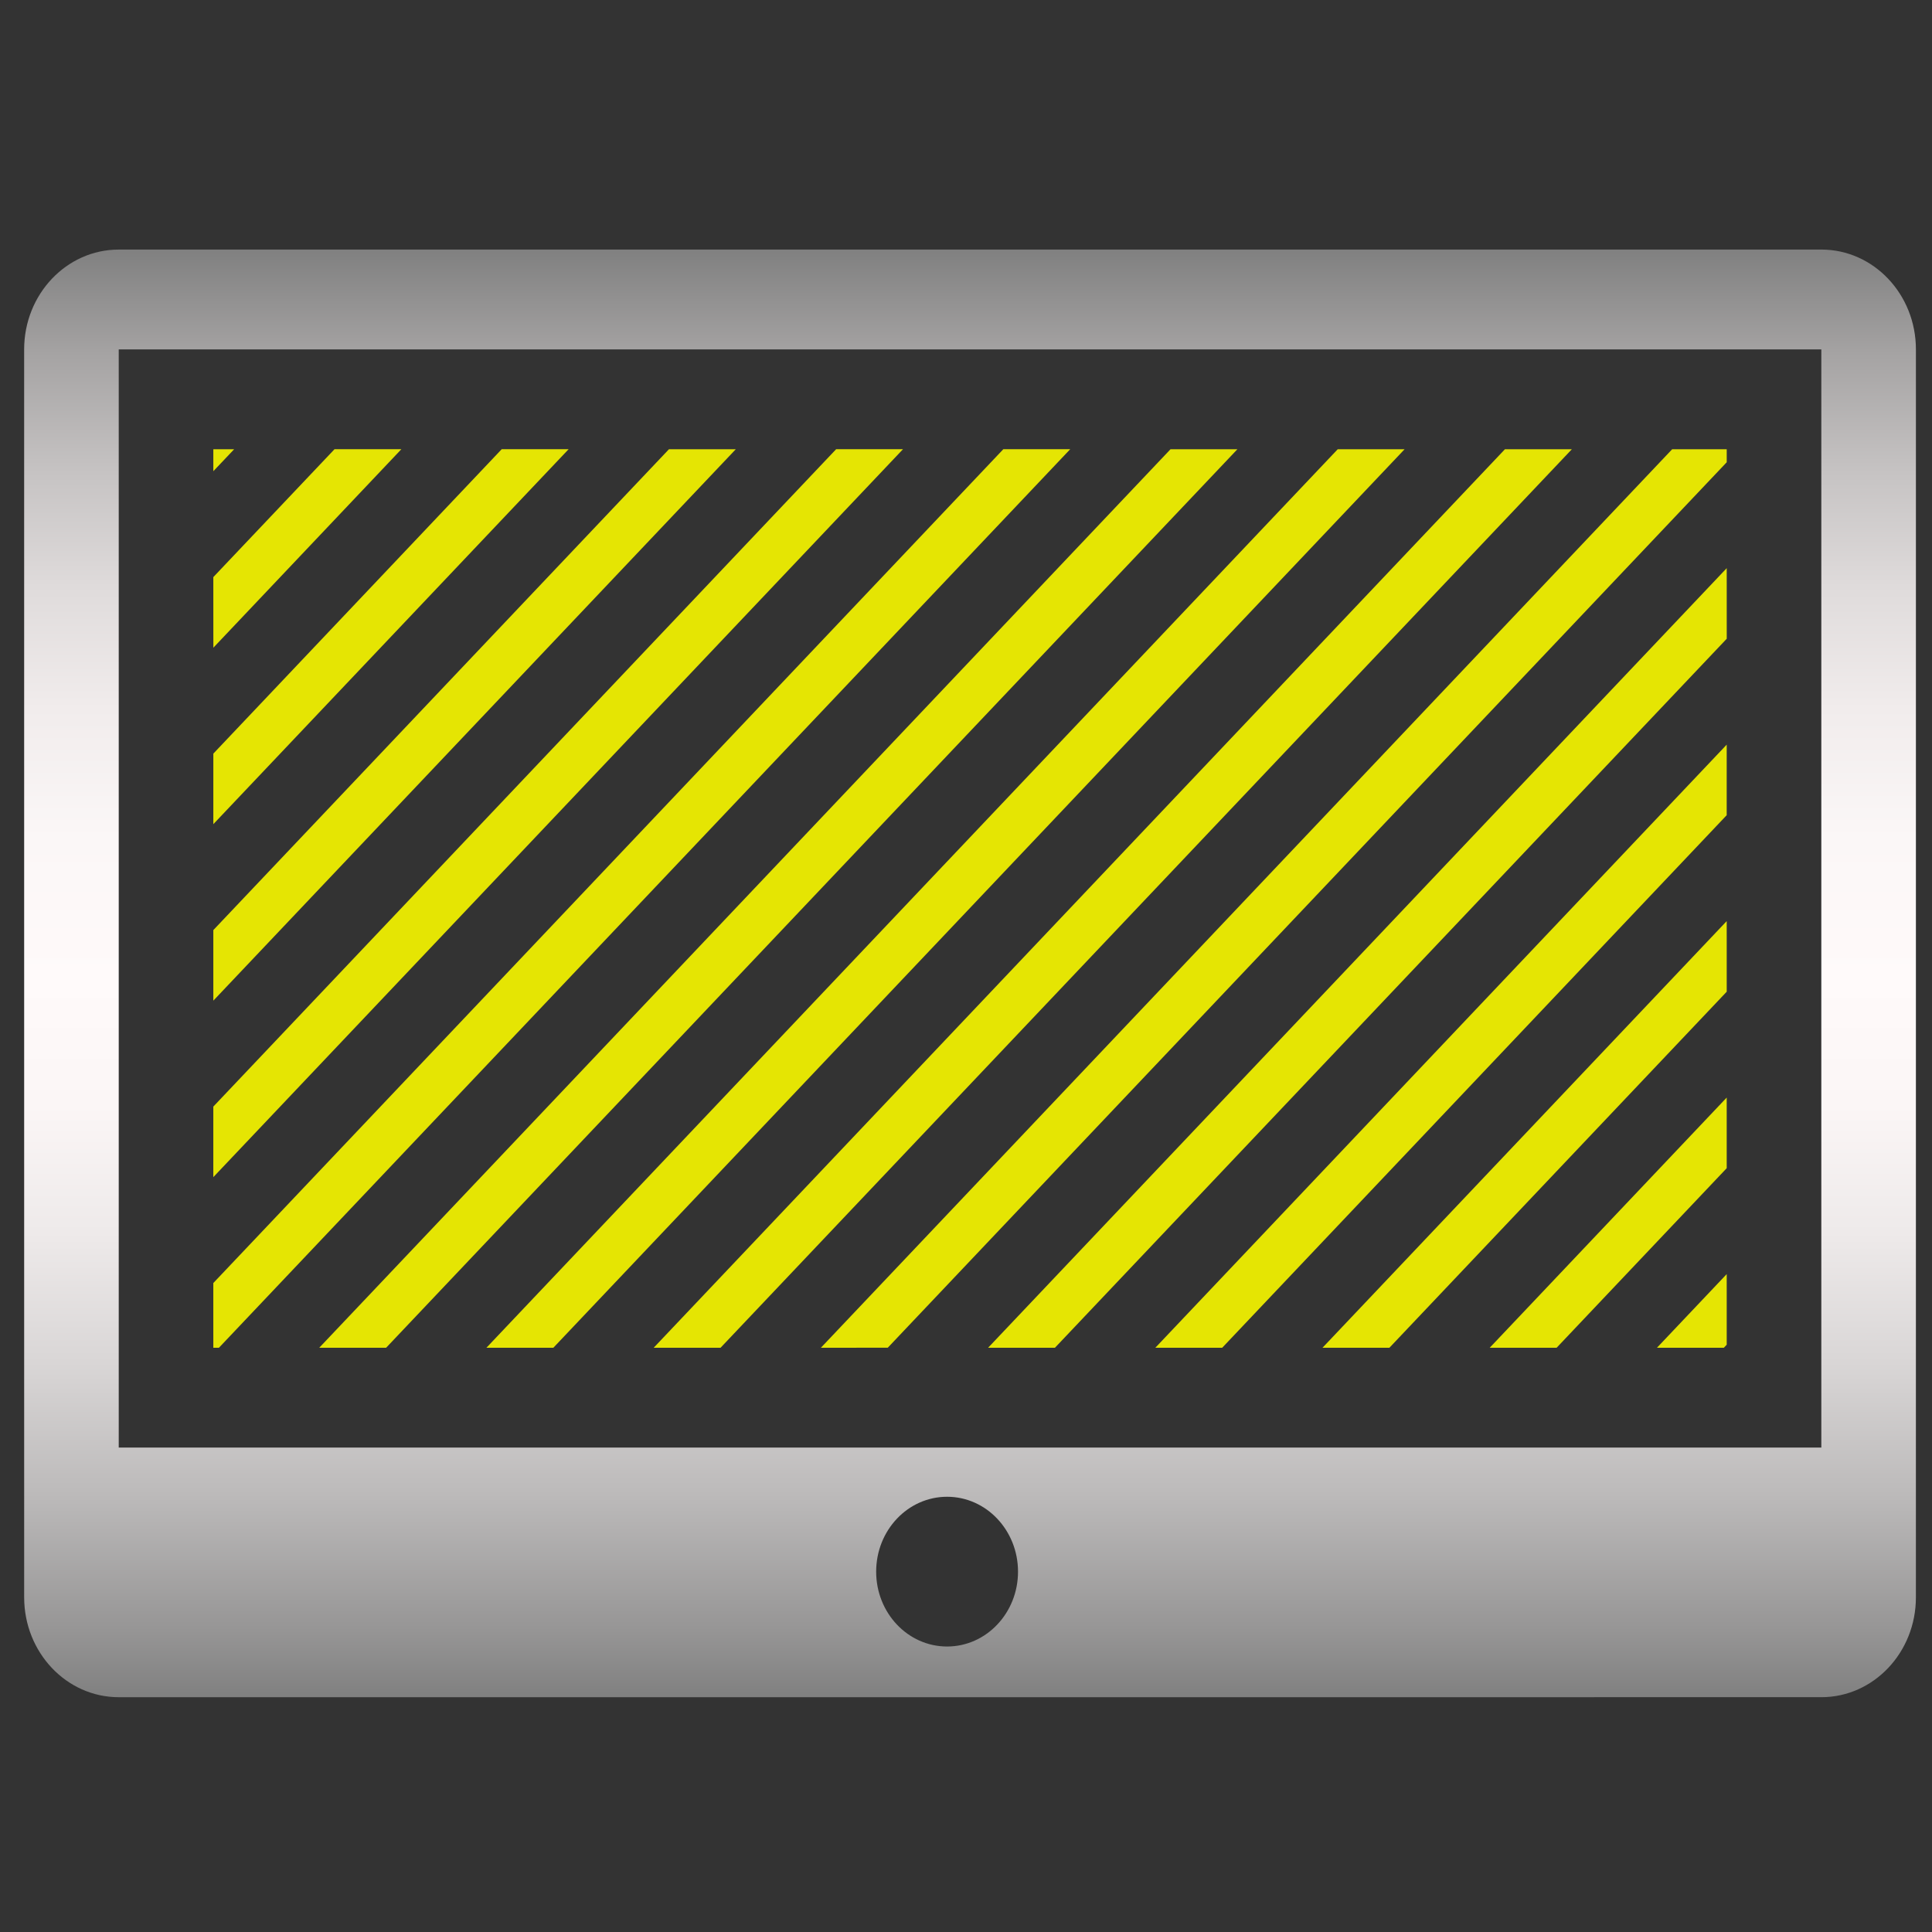 <?xml version="1.0" encoding="utf-8"?>
<!-- Generator: Adobe Illustrator 19.2.1, SVG Export Plug-In . SVG Version: 6.00 Build 0)  -->
<svg version="1.1" id="Layer_1" xmlns="http://www.w3.org/2000/svg" xmlns:xlink="http://www.w3.org/1999/xlink" x="0px" y="0px"
	 viewBox="0 0 120 120" enable-background="new 0 0 120 120" xml:space="preserve">
<rect x="0" y="0" width="120" height="120" fill="#333333" stroke="none"/>
<g id="normal">
	<g>
		<path fill="#E5E503" d="M107.249,57.211l0.001,4.385L86.297,83.712h-4.155L107.249,57.211L107.249,57.211z M107.249,68.172v4.386
			L96.684,83.712h-4.156L107.249,68.172L107.249,68.172z M107.249,79.137l0.001,4.385l-0.179,0.19h-4.155L107.249,79.137
			L107.249,79.137z M75.912,83.712h-4.153l35.49-37.461l-0.001,4.382L75.912,83.712L75.912,83.712z M65.524,83.712h-4.152
			l45.878-48.423l0.001,4.384L65.524,83.712L65.524,83.712z M44.754,83.712h-4.153l52.874-55.809h4.156L44.754,83.712L44.754,83.712
			z M34.369,83.712h-4.157l52.875-55.807l4.154-0.001L34.369,83.712L34.369,83.712z M23.982,83.712h-4.154l52.874-55.808
			l4.153,0.001L23.982,83.712L23.982,83.712z M13.597,83.712H13.25l-0.001-4.02l49.069-51.791l4.154,0.001L13.597,83.712
			L13.597,83.712z M13.249,73.115l0.001-4.383l38.683-40.83h4.153L13.249,73.115L13.249,73.115z M13.25,62.153V57.77l28.3-29.867
			h4.151L13.25,62.153L13.25,62.153z M13.25,51.191l0.001-4.382l17.91-18.907h4.156L13.25,51.191L13.25,51.191z M14.544,27.903
			l-1.294,1.365v-1.365H14.544L14.544,27.903z M13.252,40.23l-0.002-4.385l7.527-7.943h4.152L13.252,40.23L13.252,40.23z
			 M50.986,83.712l52.875-55.808l3.389-0.001v0.808L55.141,83.709L50.986,83.712L50.986,83.712z"/>
		<linearGradient id="SVGID_1_" gradientUnits="userSpaceOnUse" x1="60.251" y1="105.417" x2="60.251" y2="15.5">
			<stop  offset="0" style="stop-color:#808080"/>
			<stop  offset="0.048" style="stop-color:#979696"/>
			<stop  offset="0.14" style="stop-color:#BCBABA"/>
			<stop  offset="0.231" style="stop-color:#D9D6D6"/>
			<stop  offset="0.321" style="stop-color:#EEEAEA"/>
			<stop  offset="0.409" style="stop-color:#FBF6F6"/>
			<stop  offset="0.494" style="stop-color:#FFFAFA"/>
			<stop  offset="0.594" style="stop-color:#FBF7F7"/>
			<stop  offset="0.683" style="stop-color:#F1ECEC"/>
			<stop  offset="0.767" style="stop-color:#DFDBDB"/>
			<stop  offset="0.849" style="stop-color:#C5C2C2"/>
			<stop  offset="0.928" style="stop-color:#A5A3A3"/>
			<stop  offset="1" style="stop-color:#808080"/>
		</linearGradient>
		<path fill="url(#SVGID_1_)" d="M119.001,21.702L119,99.214c0.002,3.425-2.632,6.203-5.874,6.202l-105.75,0.001
			c-3.245,0-5.875-2.778-5.875-6.203L1.5,21.702c0-3.424,2.632-6.201,5.876-6.201l105.75-0.001
			C116.371,15.5,119.001,18.278,119.001,21.702L119.001,21.702z M58.826,102.268c2.432,0,4.405-2.082,4.405-4.649
			c0-2.569-1.973-4.652-4.405-4.652c-2.436,0-4.406,2.081-4.406,4.652C54.42,100.186,56.391,102.268,58.826,102.268L58.826,102.268z
			 M7.375,21.702v68.209l105.751,0.001V21.701L7.375,21.702L7.375,21.702z"/>
	</g>
</g>
</svg>
